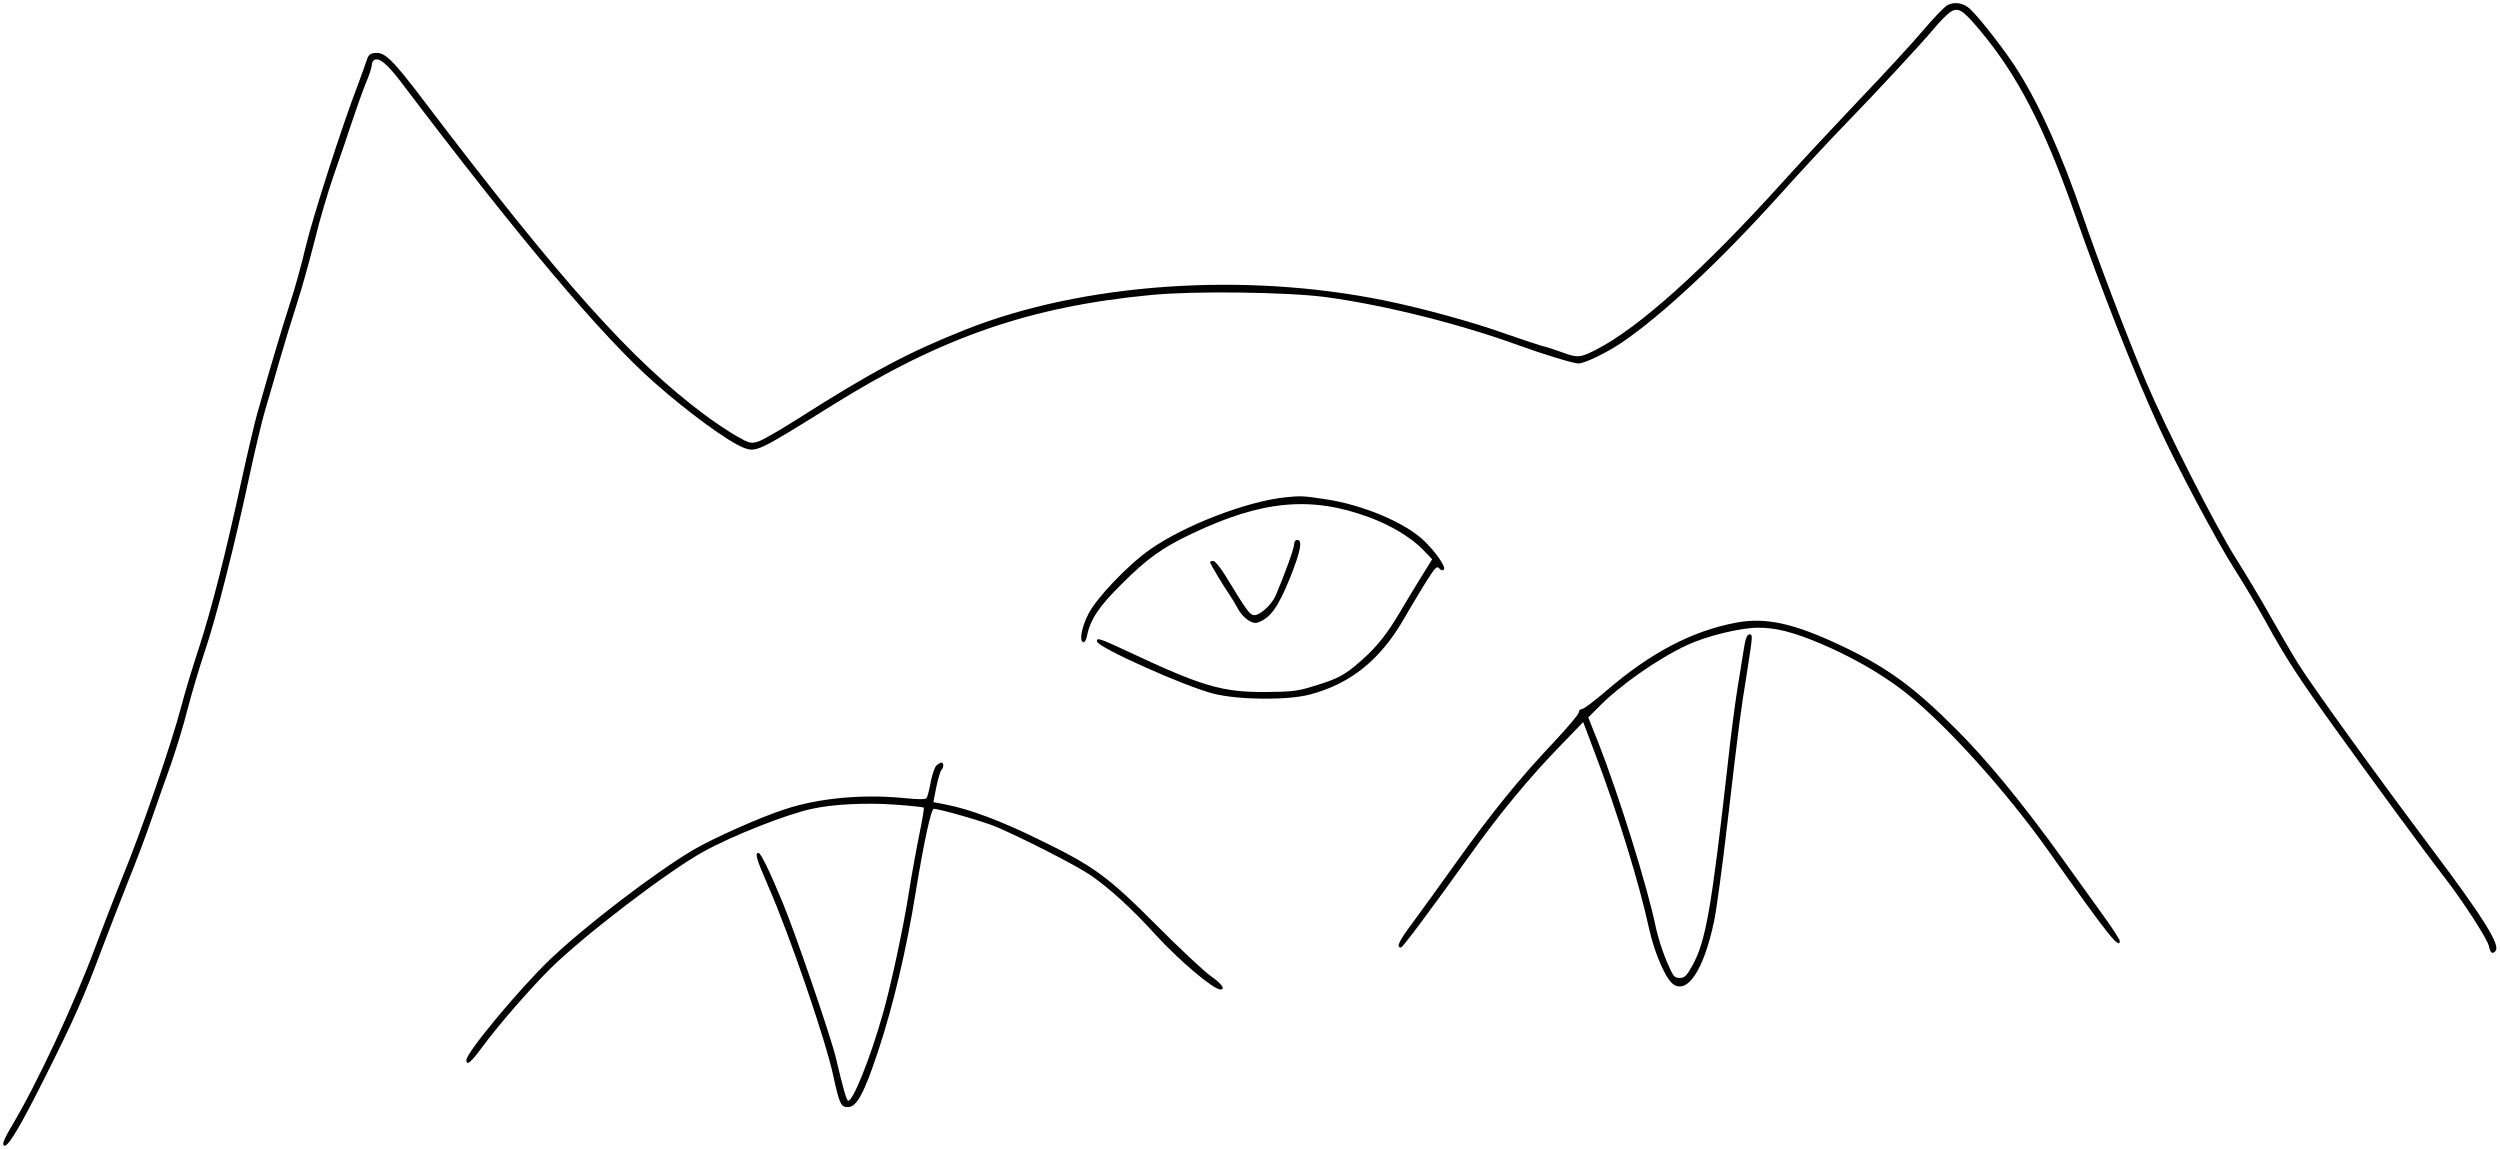<svg xmlns="http://www.w3.org/2000/svg" version="1" viewBox="0 0 1190 547">
  <path d="M926.9 2.5c-1.4.8-6.7 6.3-11.7 12.2-5 5.9-18.6 20.7-30.2 32.8-11.5 12.1-28.3 30.1-37.2 40-36.7 40.6-67.5 68.3-87.6 78.7-8.1 4.2-9.2 4.3-17.2 1.3-2.4-.9-6.7-2.3-9.5-3-2.7-.8-10.2-3.3-16.5-5.5-15.5-5.6-39.6-12.2-57.6-15.9-67.2-13.8-144.1-8.4-200.1 13.9-26.9 10.7-44.6 20.1-79.3 42.2-8.5 5.4-17.1 10.4-19.2 11-3.3 1-4.2.8-10-2.5-3.4-1.9-10.3-6.5-15.3-10.2-34.9-26-68-63-133.8-149.6-14.7-19.4-18.5-23.1-23-22.7-2.5.2-3.3.9-4.1 3.3-.5 1.6-2.4 6.8-4.1 11.5-7.6 19.6-21.7 63.6-25 77.5-1.9 8.2-5.3 20.4-7.5 27-3.5 10.8-8.8 28.4-15.6 52.5-1.3 4.7-4.7 19.1-7.5 32-7.3 33.7-14.2 61.1-20.4 80-3 9.1-6.6 21-8 26.5-5.1 19.4-19.2 60.1-28.8 83.5-3 7.4-8.5 21.6-12.2 31.5-10.6 28.4-27.9 65.4-40.1 85.8-3.3 5.6-4.4 8.1-3.6 8.9 1.6 1.6 7.5-8.2 20-33.2 13-25.8 18.6-38.5 26.2-59 3.2-8.5 9-23.4 12.8-33 3.9-9.6 9.1-23.4 11.5-30.5 2.5-7.2 6.5-18.6 9-25.5 2.4-6.9 6.1-18.8 8-26.5 2-7.7 5.7-20.1 8.2-27.5 5.4-15.8 14.4-51.4 21-82.4 2.6-12.1 6-26.5 7.6-32 1.7-5.6 4.8-16.4 7-24.1 2.2-7.7 6-20.1 8.4-27.5 2.4-7.4 6.1-20.9 8.4-30 2.2-9.1 6.3-23 9.1-31s6.7-19.3 8.6-25.2c1.9-5.8 4.8-13.9 6.4-17.9 1.7-3.9 3-8 3-9.1 0-1 .6-2.1 1.4-2.4 2.4-.9 6.2 2.4 12.3 10.4 55.9 73.9 95.7 121.2 120.9 143.4 16.2 14.3 34.9 27.9 42.1 30.8 6.3 2.4 6.7 2.2 42.3-20 51.9-32.4 94.2-47.1 152-52.6 20.1-2 64.9-1.4 83 1 28.1 3.8 63.6 12.7 92 23 11.5 4.2 26 8.6 28.3 8.6 3 0 13.3-5 20.6-9.9 19.3-13.1 46.8-38.8 75-70.1 9.6-10.7 23.4-25.6 30.6-33 16.1-16.6 36.5-38.6 43-46.3 2.6-3.2 6.1-6.7 7.6-7.8 3.9-2.7 6-1.5 14.4 8.6 17.8 21.2 30.5 45.8 45 87 13.1 37.3 28.2 75.6 39.6 100.6 8.6 19 28.4 56.2 36.6 68.9 4.4 6.9 10.8 17.7 14.3 24 9.8 17.9 15.8 27.1 32.3 50.1 18.6 25.9 44.7 61.5 53.2 72.4 8.6 11.1 20.5 29.4 21.2 32.8.7 3.4 1.7 4.1 3.2 2.3 2.3-2.7-5.6-15.5-29-46.7-28.5-38-58.5-79.6-64.9-89.9-2.6-4.1-8.5-14.3-13.2-22.5-4.6-8.3-12.1-20.7-16.5-27.7-9.5-14.9-33.3-61.7-42.7-83.9-8.3-19.6-22.7-57.3-30.1-78.9-10.2-29.7-20.5-52.7-31.1-69.5-5.5-8.8-17.9-24.8-22.6-29.2-3.1-2.9-7.6-3.7-10.9-1.8z"/>
  <path d="M612 236.7c-18.6 1.9-48.6 13.5-64.8 25-10.5 7.4-25.6 23.3-29.2 30.7-3.3 6.6-4.3 12.6-2.4 13.3.7.2 1.4-1.1 1.8-2.9 1.5-7.8 5.6-14 16.4-24.7 12.3-12.3 19.4-17.4 33.6-24.1 33.2-15.8 56.5-18 84-7.9 10.4 3.8 20.1 9.6 25.8 15.4l4.5 4.7-5.3 8.6c-3 4.8-7.4 12.1-9.8 16.2-6.3 10.7-11 16.7-18.6 23.4-7.9 7-11.1 8.7-22.7 12.2-7.6 2.4-10.7 2.7-22.8 2.8-20.8.1-30.2-2.6-66.5-19.7-12.4-5.8-14.3-6.4-13.8-4.3.6 2.9 41.9 21.4 55.5 24.8 11.9 3 35.2 3.2 45.8.4 19.4-5.1 33.6-16.6 44.8-36.1 1.9-3.3 6.1-10.4 9.4-15.8 5.2-8.3 6.2-9.5 7.3-8.2.9 1 1.7 1.2 2.3.6 1.2-1.2-4.6-9.3-10.2-14.4-9.3-8.4-29.1-16.6-46.4-19.1-10.3-1.6-11.7-1.6-18.7-.9z"/>
  <path d="M616 259.1c0 1.9-4.2 13.6-8.7 24.2-2 4.7-7.8 9.9-10.6 9.5-1.9-.3-3.4-2.3-13.6-19.1-2.3-3.7-4.8-6.7-5.6-6.7-.8 0-1.5.3-1.5.6 0 .8 6.6 11.7 9.5 15.9 1.1 1.6 2.7 4.3 3.5 5.8 2.2 4.4 6.8 7.9 9.4 7.1 6.2-2 9.9-7.1 15.8-21.7 5-12.6 5.9-17.7 3.3-17.7-.9 0-1.5.9-1.5 2.1zM826.3 296.4c-21.1 4-40.8 14.4-61.8 32.5-5.5 4.7-10.6 8.6-11.5 8.6-.8 0-1.5.7-1.5 1.6 0 .9-5.5 7.4-12.2 14.5-16.3 17.3-29.2 33.2-45.7 56.3-7.5 10.5-17 23.7-21.1 29.2-6.7 9-8.1 11.9-5.6 11.9.8 0 14.8-18.8 32.9-44.1 13.8-19.4 28.3-36.9 42.7-51.7l11.1-11.5 5.8 15.4c10.5 27.5 21 61.8 25.6 83.1 2.5 11.4 8 24.1 11.6 26.4 6.8 4.5 14.4-7.1 19.2-29.6 1.2-5.2 4.1-27.1 6.6-48.5 5.6-47.8 5.9-50.1 9.1-70 2.9-18.7 2.9-18.5 1.1-18.5-1 0-1.8 2.1-2.5 6.7-.6 3.8-2 12.4-3.1 19.2-1.1 6.9-3.2 22.6-4.5 35-7.8 69.3-10.5 84.9-16.8 96.5-2.9 5.2-3.8 6.1-6.2 6.1-2.6 0-3.1-.7-6.2-8-1.9-4.4-4.1-11.4-5-15.5-4-19.7-18-64.4-27.7-89l-4.6-11.5 4.3-4.3c10.3-10.7 28.5-23.5 42.9-30.2 9-4.2 24.9-8.1 33.3-8.2 8.7-.1 16.9 2 30.2 7.6 13.9 5.9 27.2 13.4 37.9 21.4 19.3 14.4 49.9 48 71.3 78.4 27.4 38.8 33.1 46 33.1 41.7 0-.6-2.8-5-6.2-9.8-3.4-4.7-12.6-17.5-20.4-28.4-18.9-26.4-36.3-47.6-50.9-62.2-20.4-20.4-32.7-29.4-53.9-39.6-23.5-11.2-36.9-14.2-51.3-11.5zM445.7 364.4c-.8.8-2 4.4-2.7 7.9-.6 3.5-1.5 6.8-1.9 7.5-.5.8-3.6.8-11.6 0-19.3-1.8-39.7.1-55.6 5.3-11.6 3.7-34.5 13.9-44 19.5-18.4 10.9-51.7 36.4-68.3 52.3-14.8 14.3-39.6 44.1-39.6 47.7 0 2.9 2.1 1.2 7.4-6 7.8-10.6 22.7-27.7 32.4-37.4 16-15.8 55.8-46.3 73.2-55.9 13.6-7.5 39.3-17.7 51.5-20.3 9.9-2.2 25.8-3 39.4-2 7.4.5 13.6 1.2 13.8 1.4.3.2-.7 6-2.1 12.8-1.4 6.8-3.7 19.5-5.1 28.4-2.5 15.9-8.6 44.5-12.5 57.8-5.8 20.4-13.9 40.5-16.2 40.6-.8 0-2.4-5.5-5.8-20-2.3-10-19.3-59.5-25.3-74-6.3-15.3-10.6-24-11.6-24-1.9 0-1.2 2.5 4.7 16.1 10.1 23 27.2 73 30.8 89.8 2.9 13.4 3.7 15.1 6.9 15.1 4.3 0 7.8-6.5 14.4-26.4 7.2-21.5 13.7-49.2 18-76.1 3.9-23.8 7.3-39.5 8.6-39.5 2.6 0 23.9 6.1 29.5 8.5 12.3 5.2 37.6 18.1 44.5 22.7 9.2 6.2 19.9 15.9 31.8 29 11.1 12.1 27.3 25.8 30.6 25.8 2.6 0 .6-2.8-4.7-6.5-3.1-2.2-14.7-13-25.7-24.1-23.4-23.4-29.6-28-56.2-40.9-17.9-8.8-32.7-14.3-43.9-16.5l-6.1-1.2 1.4-7.2c.8-3.9 1.9-7.5 2.4-8.1 1.2-1.2 1.2-3.5 0-3.5-.5 0-1.6.7-2.4 1.4z"/>
</svg>
